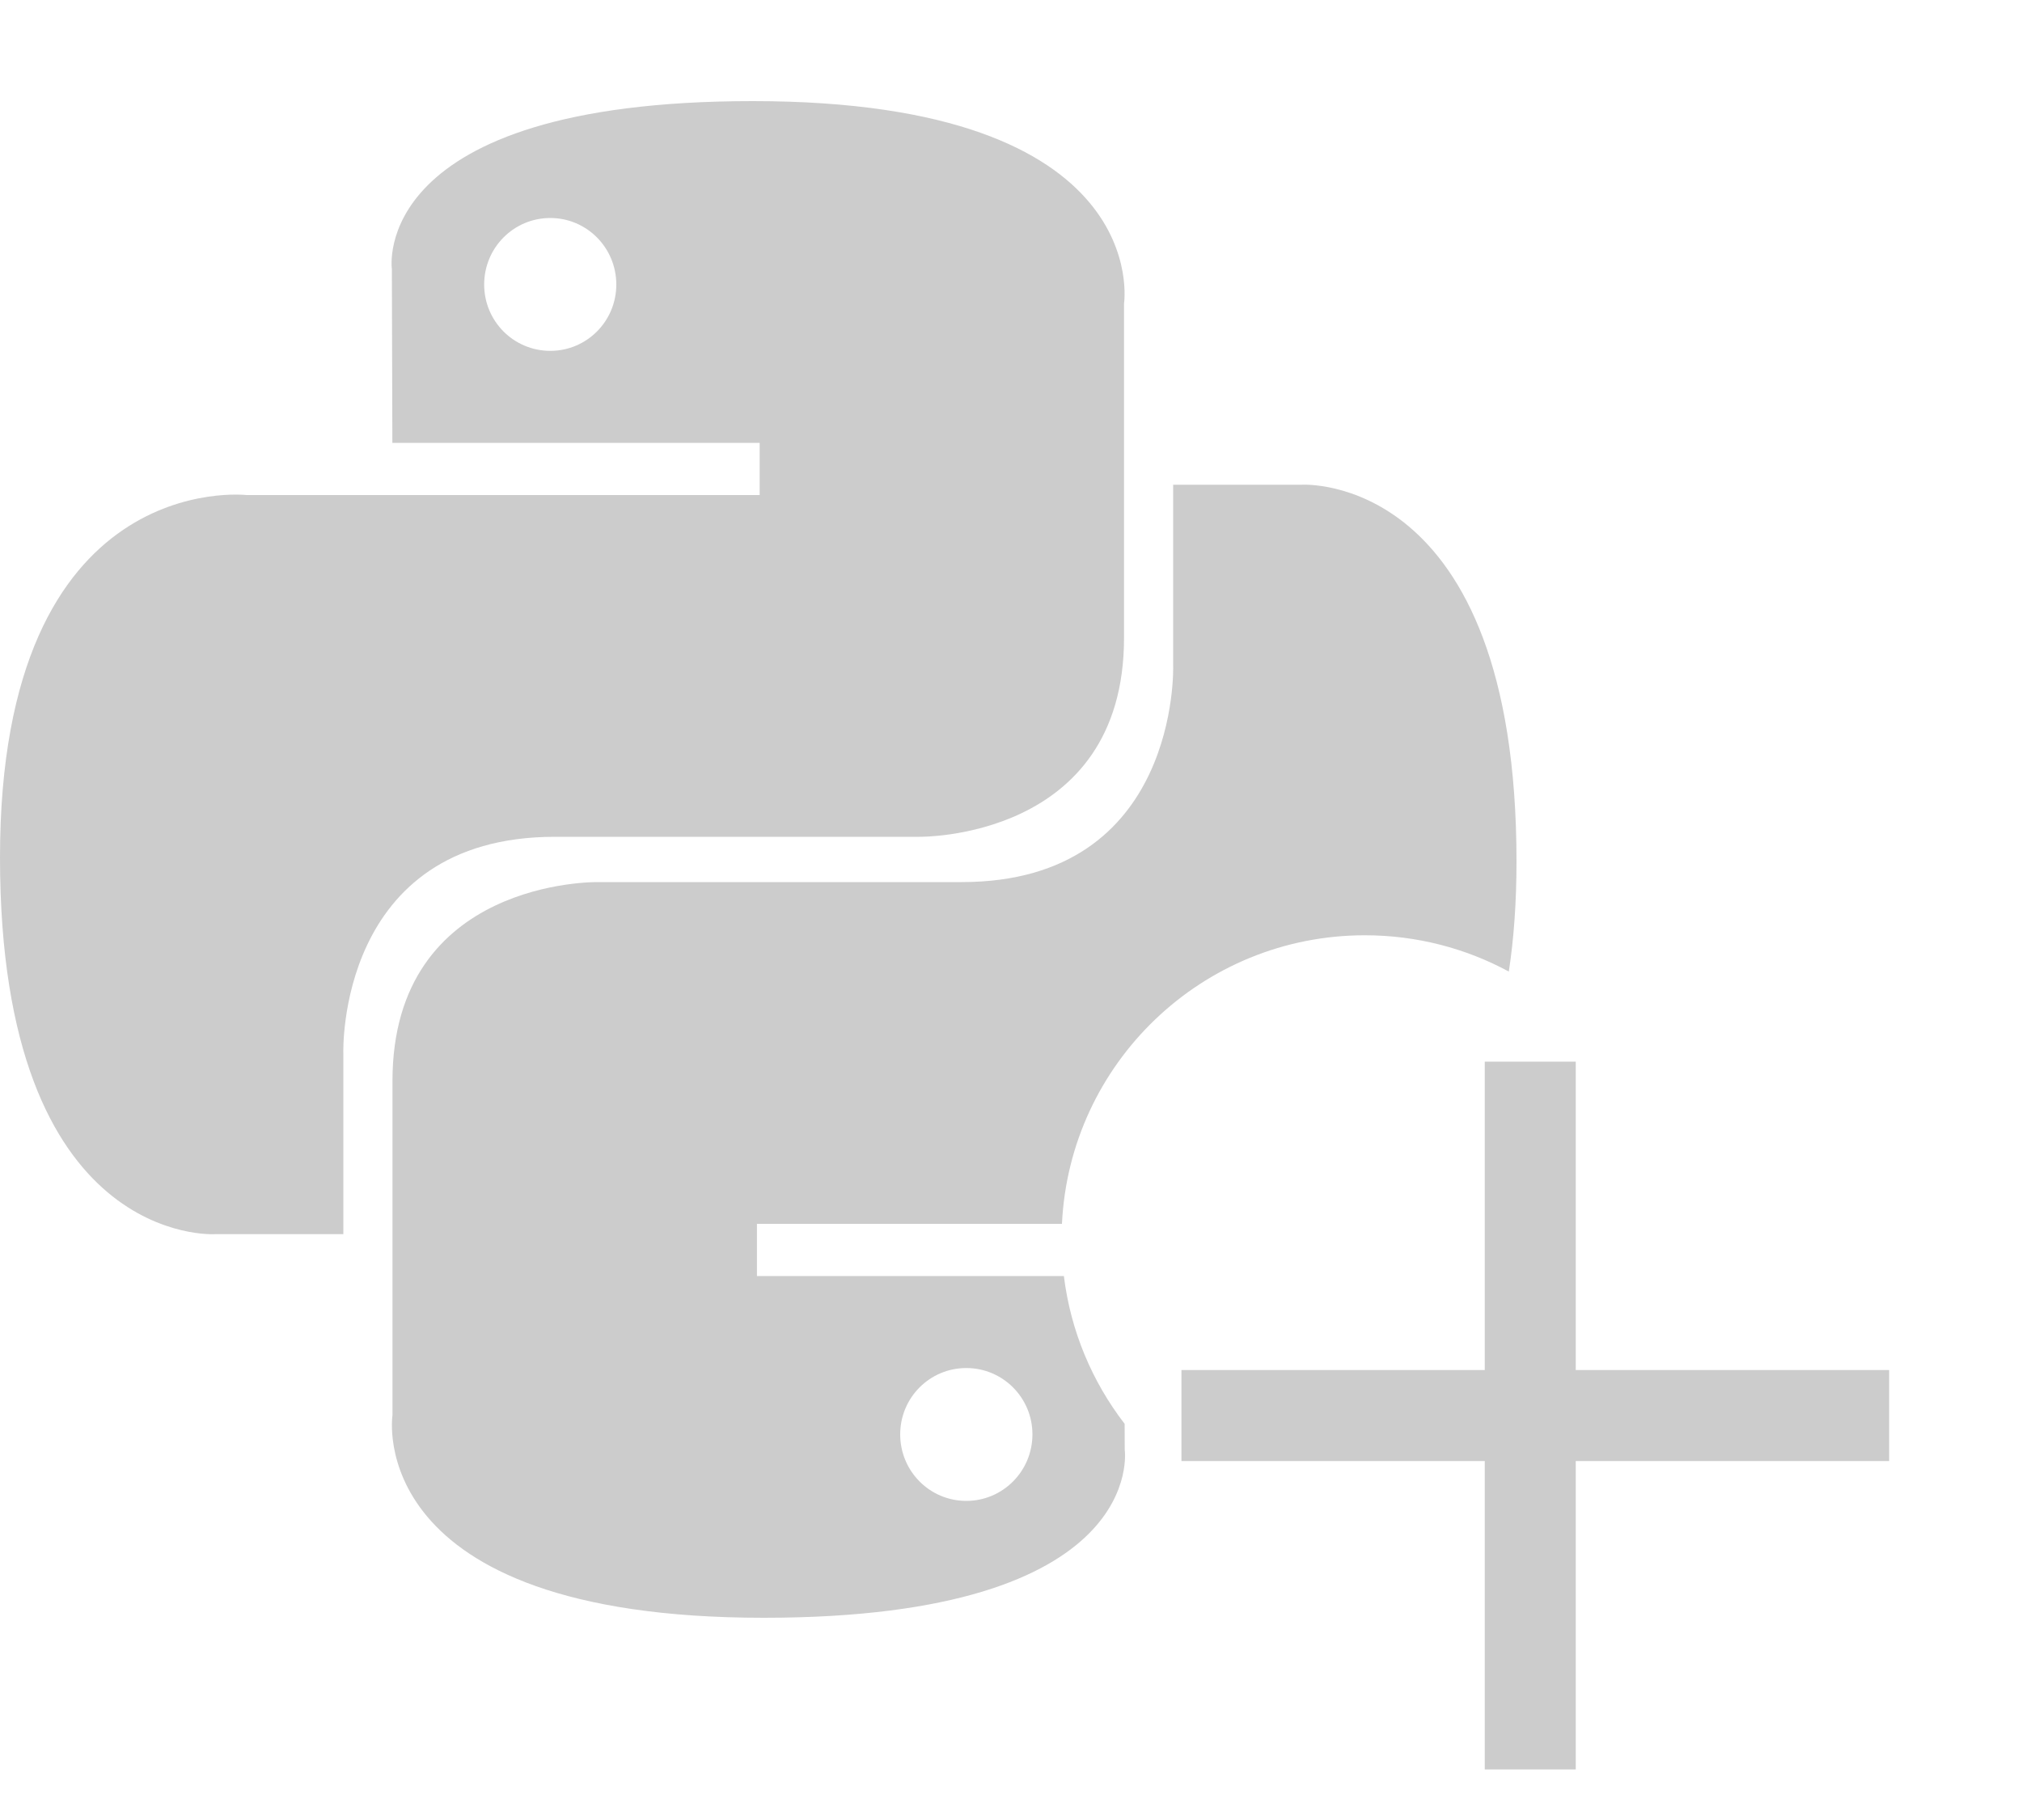 <svg width="20" height="18" viewBox="0 0 20 18" fill="none" xmlns="http://www.w3.org/2000/svg">
    <path fill-rule="evenodd" clip-rule="evenodd"
        d="M7.446 1C3.638 1 3.876 2.66 3.876 2.66L3.881 4.38H7.514V4.896H2.437C2.437 4.896 0 4.618 0 8.48C0 12.343 2.127 12.206 2.127 12.206H3.396V10.414C3.396 10.414 3.328 8.276 5.489 8.276H9.093C9.093 8.276 11.118 8.308 11.118 6.308V3.002C11.118 3.002 11.425 1 7.446 1ZM5.443 2.156C5.804 2.156 6.096 2.45 6.096 2.814C6.096 3.177 5.804 3.47 5.443 3.47C5.081 3.47 4.789 3.177 4.789 2.814C4.789 2.45 5.081 2.156 5.443 2.156Z"
        fill="#CCCCCC" />
    <path fill-rule="evenodd" clip-rule="evenodd"
        d="M7.554 16C11.363 16 11.125 14.34 11.125 14.34L11.124 14.082C10.804 13.667 10.59 13.166 10.523 12.62H7.487V12.104H10.504C10.58 10.515 11.892 9.25 13.5 9.25C14.015 9.25 14.501 9.38 14.924 9.609C14.973 9.289 15 8.927 15 8.52C15 4.657 12.874 4.794 12.874 4.794H11.604V6.587C11.604 6.587 11.672 8.724 9.512 8.724H5.907C5.907 8.724 3.882 8.692 3.882 10.692V13.998C3.882 13.998 3.574 16 7.554 16ZM9.558 14.844C9.196 14.844 8.904 14.55 8.904 14.186C8.904 13.823 9.196 13.53 9.558 13.53C9.919 13.53 10.212 13.823 10.212 14.186C10.212 14.55 9.919 14.844 9.558 14.844Z"
        fill="#CCCCCC" />
    <path
        d="M14.686 17.5V14.45H11.686V13.55H14.686V10.5H15.586V13.55H18.686V14.45H15.586V17.5H14.686Z"
        fill="#CCCCCC" />
</svg>
    